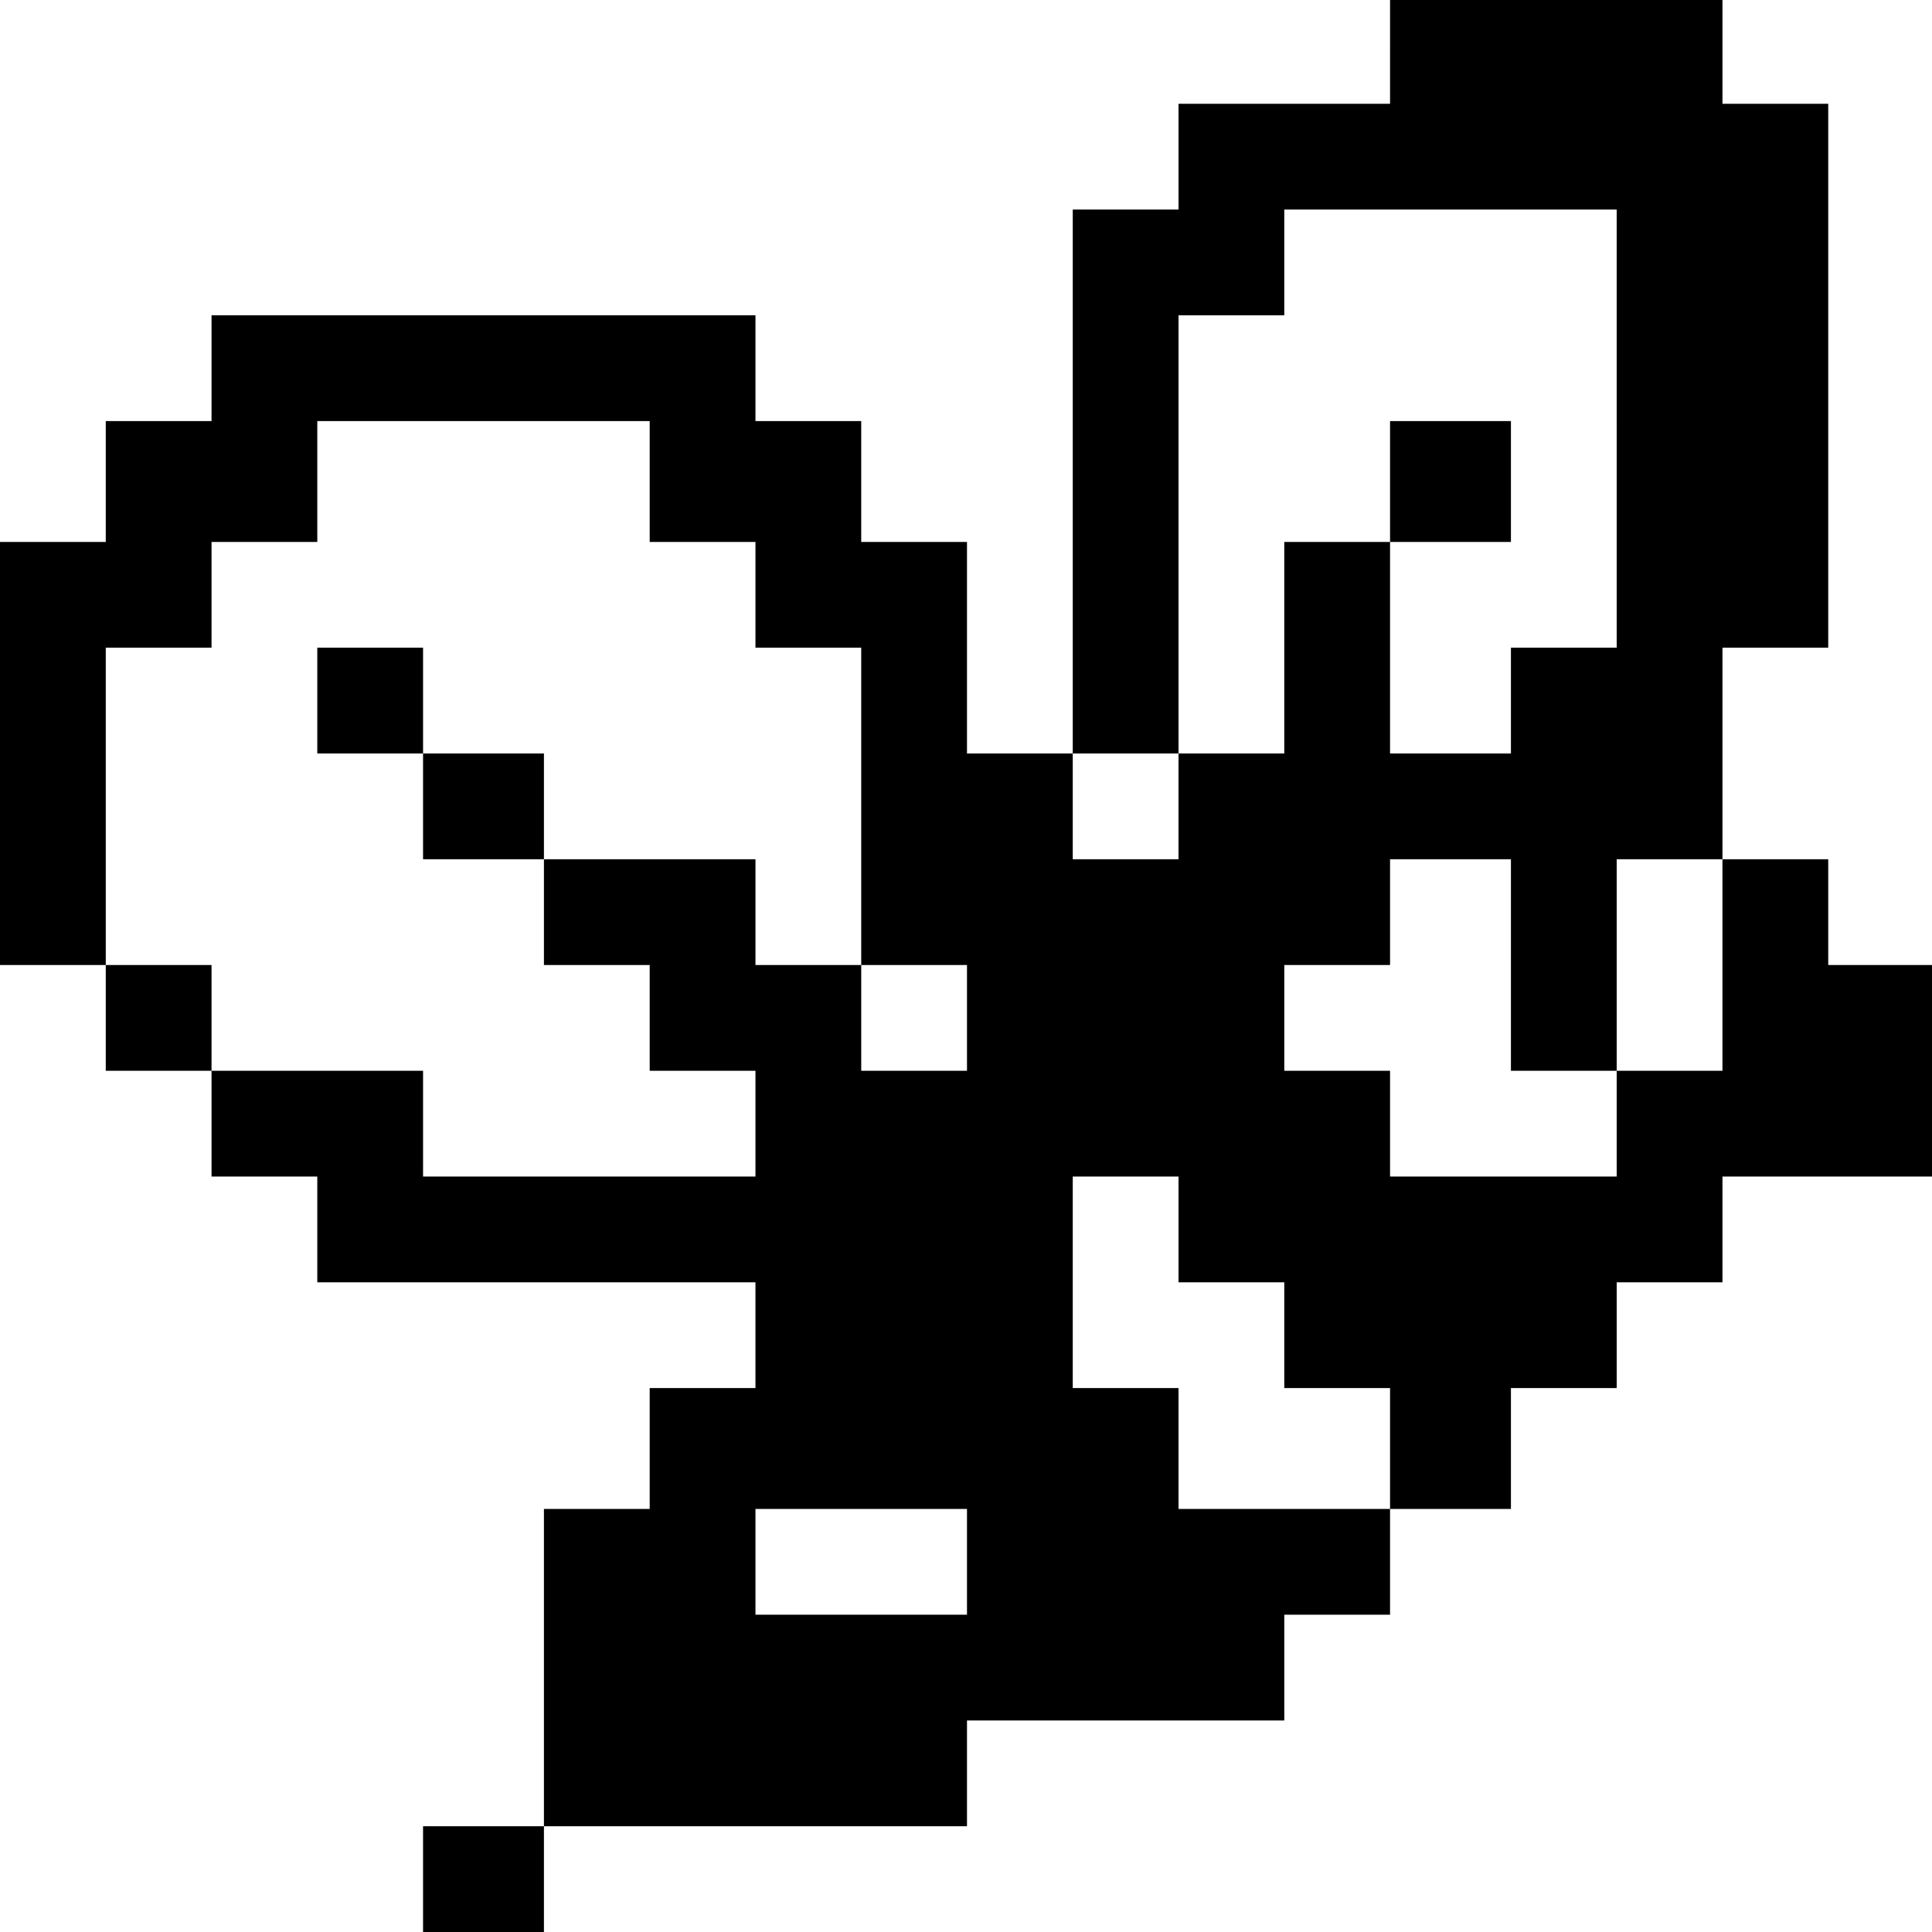 <?xml version="1.0" standalone="no"?>
<!DOCTYPE svg PUBLIC "-//W3C//DTD SVG 20010904//EN"
 "http://www.w3.org/TR/2001/REC-SVG-20010904/DTD/svg10.dtd">
<svg version="1.0" xmlns="http://www.w3.org/2000/svg"
 width="468pt" height="468pt" viewBox="0 0 468 468"
 preserveAspectRatio="xMidYMid meet">
<g transform="translate(0,468) scale(0.366,-0.366)"
fill="#000000" stroke="none">
<path d="M920 1245 l0 -35 -70 0 -70 0 0 -35 0 -35 -35 0 -35 0 0 -180 0 -180
-35 0 -35 0 0 70 0 70 -35 0 -35 0 0 40 0 40 -35 0 -35 0 0 35 0 35 -180 0
-180 0 0 -35 0 -35 -35 0 -35 0 0 -40 0 -40 -35 0 -35 0 0 -140 0 -140 35 0
35 0 0 -35 0 -35 35 0 35 0 0 -35 0 -35 35 0 35 0 0 -35 0 -35 145 0 145 0 0
-35 0 -35 -35 0 -35 0 0 -40 0 -40 -35 0 -35 0 0 -105 0 -105 -40 0 -40 0 0
-35 0 -35 40 0 40 0 0 35 0 35 140 0 140 0 0 35 0 35 105 0 105 0 0 35 0 35
35 0 35 0 0 35 0 35 40 0 40 0 0 40 0 40 35 0 35 0 0 35 0 35 35 0 35 0 0 35
0 35 70 0 70 0 0 70 0 70 -35 0 -35 0 0 35 0 35 -35 0 -35 0 0 70 0 70 35 0
35 0 0 180 0 180 -35 0 -35 0 0 35 0 35 -110 0 -110 0 0 -35z m150 -250 l0
-145 -35 0 -35 0 0 -35 0 -35 -40 0 -40 0 0 70 0 70 -35 0 -35 0 0 -70 0 -70
-35 0 -35 0 0 -35 0 -35 -35 0 -35 0 0 35 0 35 35 0 35 0 0 145 0 145 35 0 35
0 0 35 0 35 110 0 110 0 0 -145z m-640 -35 l0 -40 35 0 35 0 0 -35 0 -35 35 0
35 0 0 -105 0 -105 35 0 35 0 0 -35 0 -35 -35 0 -35 0 0 35 0 35 -35 0 -35 0
0 35 0 35 -70 0 -70 0 0 -35 0 -35 35 0 35 0 0 -35 0 -35 35 0 35 0 0 -35 0
-35 -110 0 -110 0 0 35 0 35 -70 0 -70 0 0 35 0 35 -35 0 -35 0 0 105 0 105
35 0 35 0 0 35 0 35 35 0 35 0 0 40 0 40 110 0 110 0 0 -40z m570 -320 l0 -70
35 0 35 0 0 70 0 70 35 0 35 0 0 -70 0 -70 -35 0 -35 0 0 -35 0 -35 -75 0 -75
0 0 35 0 35 -35 0 -35 0 0 35 0 35 35 0 35 0 0 35 0 35 40 0 40 0 0 -70z
m-220 -175 l0 -35 35 0 35 0 0 -35 0 -35 35 0 35 0 0 -40 0 -40 -70 0 -70 0 0
40 0 40 -35 0 -35 0 0 70 0 70 35 0 35 0 0 -35z m-140 -220 l0 -35 -70 0 -70
0 0 35 0 35 70 0 70 0 0 -35z"/>
<path d="M920 960 l0 -40 40 0 40 0 0 40 0 40 -40 0 -40 0 0 -40z"/>
<path d="M210 815 l0 -35 35 0 35 0 0 -35 0 -35 40 0 40 0 0 35 0 35 -40 0
-40 0 0 35 0 35 -35 0 -35 0 0 -35z"/>
</g>
</svg>
